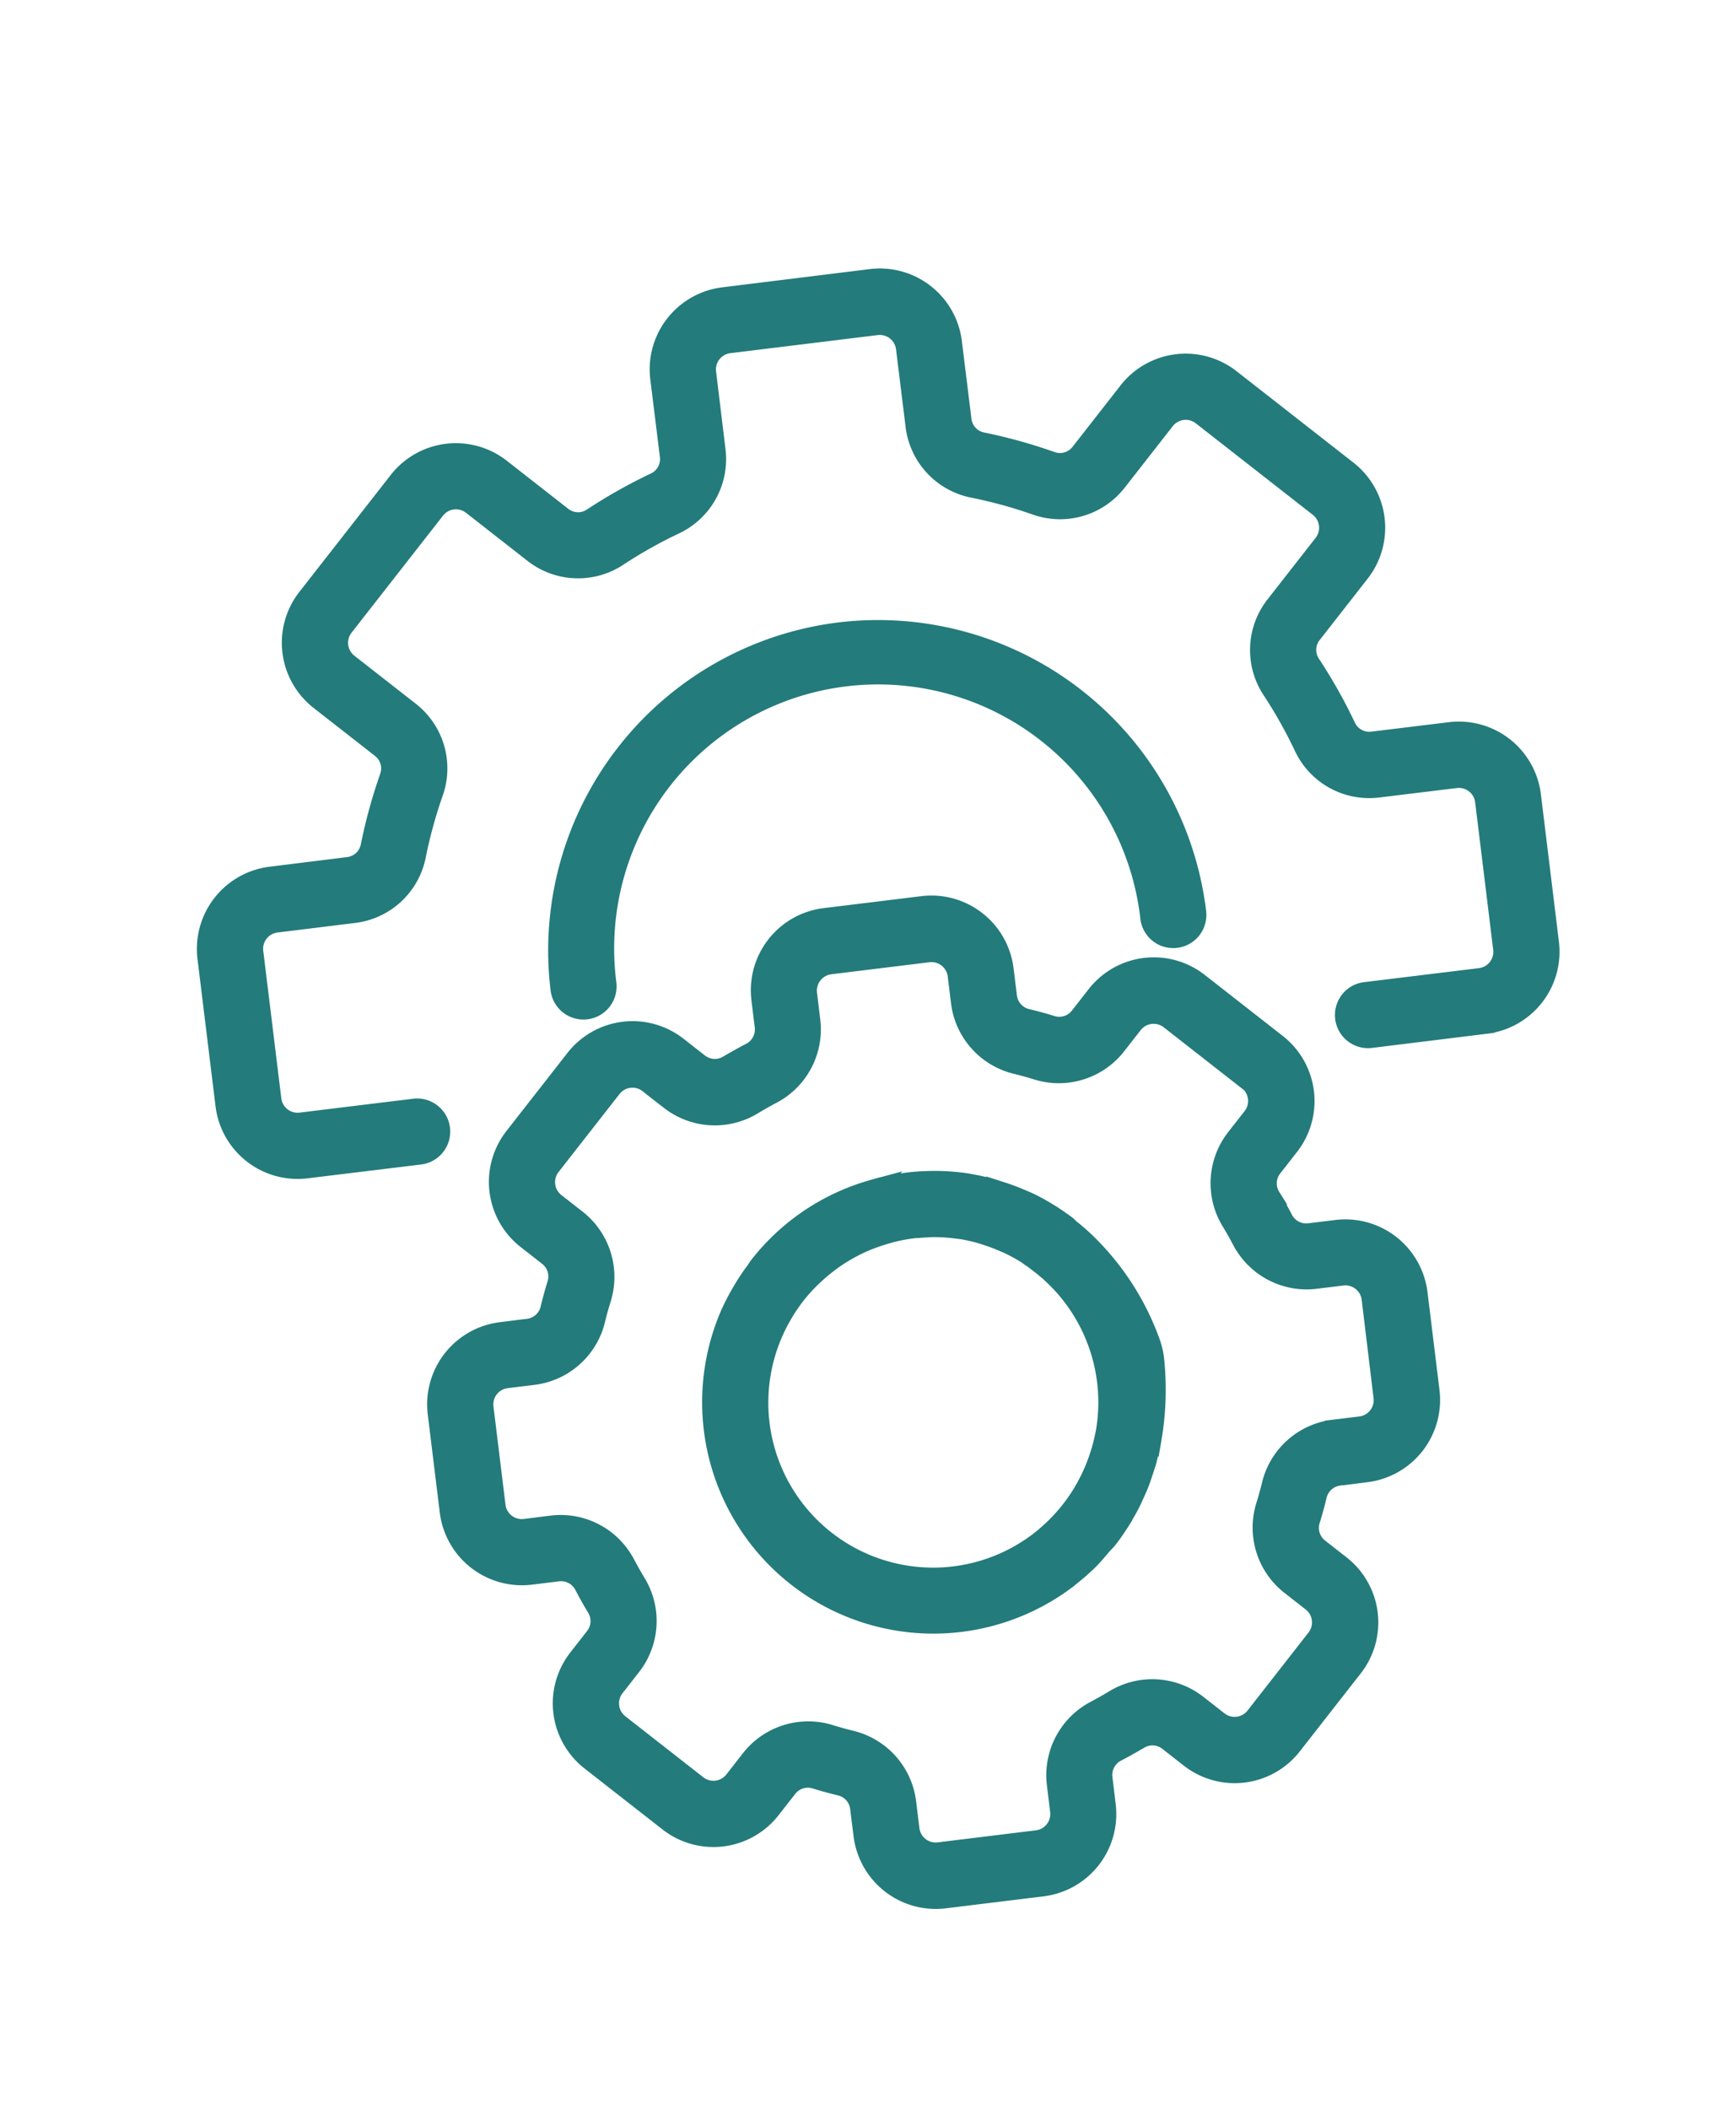 <svg xmlns="http://www.w3.org/2000/svg" width="41.104" height="49.909" viewBox="0 0 41.104 49.909"><g transform="matrix(0.616, -0.788, 0.788, 0.616, -3.585, 27.984)"><g transform="translate(0 11.72)"><path d="M21.682,72.123h-.645a.577.577,0,0,1-.543-.379c-.071-.188-.148-.371-.231-.553a.578.578,0,0,1,.117-.654l.459-.46a1.762,1.762,0,0,0,0-2.484l-1.656-1.656a1.762,1.762,0,0,0-2.485,0l-.459.459a.58.58,0,0,1-.654.117c-.182-.083-.365-.159-.553-.234a.576.576,0,0,1-.38-.544v-.645a1.758,1.758,0,0,0-1.758-1.758H10.548A1.758,1.758,0,0,0,8.79,65.091v.645a.577.577,0,0,1-.379.543c-.188.071-.371.148-.553.231a.579.579,0,0,1-.654-.117l-.46-.459a1.762,1.762,0,0,0-2.484,0L2.6,67.594a1.762,1.762,0,0,0,0,2.485l.459.459a.578.578,0,0,1,.117.654c-.083.182-.159.365-.231.553a.576.576,0,0,1-.547.378H1.758A1.758,1.758,0,0,0,0,73.881v2.344a1.758,1.758,0,0,0,1.758,1.758H2.4a.577.577,0,0,1,.543.379c.071.188.148.371.231.553a.578.578,0,0,1-.117.654l-.459.46a1.762,1.762,0,0,0,0,2.484l1.656,1.656a1.762,1.762,0,0,0,2.485,0L7.2,83.71a.58.58,0,0,1,.654-.117c.182.083.365.159.553.234a.576.576,0,0,1,.383.544v.645a1.758,1.758,0,0,0,1.758,1.758h2.344a1.758,1.758,0,0,0,1.758-1.758v-.645a.577.577,0,0,1,.379-.543c.188-.072.371-.148.553-.231a.579.579,0,0,1,.654.117l.46.459a1.763,1.763,0,0,0,2.484,0l1.656-1.656a1.762,1.762,0,0,0,0-2.485l-.459-.459a.578.578,0,0,1-.117-.654c.083-.182.159-.365.234-.553a.576.576,0,0,1,.544-.38h.645a1.758,1.758,0,0,0,1.758-1.758V73.881A1.758,1.758,0,0,0,21.682,72.123Zm.586,4.1a.586.586,0,0,1-.586.586h-.645A1.764,1.764,0,0,0,19.4,77.945q-.093.246-.2.485a1.763,1.763,0,0,0,.352,1.967l.458.459a.586.586,0,0,1,0,.829h0L18.349,83.34a.586.586,0,0,1-.829,0l-.459-.459a1.762,1.762,0,0,0-1.967-.352c-.159.072-.321.139-.483.2a1.763,1.763,0,0,0-1.133,1.64v.645a.586.586,0,0,1-.586.586H10.548a.586.586,0,0,1-.586-.586v-.645A1.764,1.764,0,0,0,8.829,82.73q-.246-.093-.485-.2a1.764,1.764,0,0,0-1.967.352l-.459.458a.586.586,0,0,1-.829,0h0L3.433,81.684a.586.586,0,0,1,0-.829l.459-.459a1.763,1.763,0,0,0,.352-1.967c-.072-.159-.139-.321-.2-.483A1.763,1.763,0,0,0,2.4,76.811H1.758a.586.586,0,0,1-.586-.586V73.881a.586.586,0,0,1,.586-.586H2.4a1.764,1.764,0,0,0,1.641-1.133q.093-.246.2-.485a1.763,1.763,0,0,0-.352-1.967l-.461-.459a.586.586,0,0,1,0-.829h0l1.656-1.656a.586.586,0,0,1,.829,0l.459.459a1.762,1.762,0,0,0,1.967.352c.159-.072.321-.139.483-.2a1.763,1.763,0,0,0,1.135-1.64v-.645a.586.586,0,0,1,.586-.586h2.344a.586.586,0,0,1,.586.586v.645a1.764,1.764,0,0,0,1.133,1.641q.246.093.485.2a1.762,1.762,0,0,0,1.967-.352l.459-.458a.59.59,0,0,1,.829,0l1.656,1.656a.586.586,0,0,1,0,.829l-.459.459a1.763,1.763,0,0,0-.352,1.967c.072.159.139.321.2.483a1.763,1.763,0,0,0,1.64,1.133h.645a.586.586,0,0,1,.586.586v2.344Z" transform="translate(0 -63.333)" fill="#247b7b" stroke="#247b7b" stroke-width="0.396"/></g><g transform="translate(6.443 18.166)"><path d="M45.356,103.206c-.006-.141-.016-.281-.033-.42s-.041-.3-.072-.445c-.021-.1-.047-.19-.073-.285q-.049-.181-.111-.357c-.029-.081-.059-.162-.089-.243a5.22,5.22,0,0,0-.258-.549c-.008-.013-.012-.028-.02-.042a5.2,5.2,0,0,0-.527-.768c-.017-.021-.036-.041-.054-.062-.081-.1-.164-.188-.251-.277-.046-.047-.094-.092-.142-.138s-.117-.108-.176-.16-.144-.122-.217-.179l-.1-.071a5.237,5.237,0,0,0-3.142-1.045c-.059,0-.117.009-.176.011-.125,0-.25.011-.376.023-.066.007-.133.015-.2.024a5.371,5.371,0,0,0-.568.106,5.277,5.277,0,0,0,0,10.219.134.134,0,0,1,.029.005,5.589,5.589,0,0,0,.614.117c.137.017.273.021.41.027.091,0,.176.018.271.018.167,0,.34-.011.517-.029a.574.574,0,0,0,.059-.008c.142-.016.287-.037.434-.066.059-.011.113-.026.169-.039.1-.024.206-.049.311-.08.082-.025.162-.053.242-.081s.163-.059.247-.09.153-.068.229-.1c.1-.045.2-.09.293-.142h0a6.936,6.936,0,0,0,1.5-1.085,1.845,1.845,0,0,0,.314-.384,6.256,6.256,0,0,0,.883-2.408c.016-.113.031-.226.04-.342s.014-.212.016-.317c0-.033,0-.065,0-.1C45.368,103.362,45.36,103.286,45.356,103.206Zm-1.168.384c0,.049,0,.1-.007.145-.011.142-.029.284-.053.426a4.111,4.111,0,0,1-2.059,2.871c-.073.038-.144.074-.216.107l-.049.023a4.233,4.233,0,0,1-1.069.323l-.079.012c-.073.011-.145.019-.217.026-.094.008-.189.013-.286.015h-.122a4.113,4.113,0,0,1-.415-.026l-.07-.008a4.339,4.339,0,0,1-.479-.09,4.1,4.1,0,0,1,0-7.947h0a4.243,4.243,0,0,1,1.03-.129,4.05,4.05,0,0,1,.5.034c.045.005.088.013.132.02.127.02.252.045.376.077l.121.031a4.139,4.139,0,0,1,.894.376c.045.026.089.054.134.081.093.059.182.117.271.184.047.035.1.069.141.105a4.23,4.23,0,0,1,.33.293c.042.042.08.088.12.132.067.073.133.148.2.227.043.055.085.111.126.168.059.084.117.172.17.261l.088.146a4.02,4.02,0,0,1,.2.43c.023.059.043.117.064.176.038.108.071.217.1.327.015.059.031.111.043.168a4.13,4.13,0,0,1,.074.48c0,.043,0,.086.006.129C44.191,103.319,44.194,103.454,44.188,103.59Z" transform="translate(-34.817 -98.167)" fill="#247b7b" stroke="#247b7b" stroke-width="0.396"/></g><g transform="translate(6.392)"><path d="M61.551,12.306H59.708a.572.572,0,0,1-.546-.384,12.206,12.206,0,0,0-.658-1.589.574.574,0,0,1,.113-.662l1.307-1.309a1.758,1.758,0,0,0,0-2.485L57.432,3.39a1.758,1.758,0,0,0-2.485,0L53.64,4.7a.574.574,0,0,1-.661.113,12.174,12.174,0,0,0-1.589-.662A.572.572,0,0,1,51,3.6V1.758A1.758,1.758,0,0,0,49.245,0H45.729a1.758,1.758,0,0,0-1.758,1.758V3.6a.572.572,0,0,1-.384.546A12.213,12.213,0,0,0,42,4.808a.573.573,0,0,1-.662-.113L40.028,3.389a1.762,1.762,0,0,0-2.485,0L35.056,5.876a1.758,1.758,0,0,0,0,2.486l1.922,1.925a.586.586,0,0,0,.83-.827L35.884,7.535a.586.586,0,0,1,0-.829l2.487-2.487a.586.586,0,0,1,.829,0l1.309,1.307a1.742,1.742,0,0,0,2.014.331,11.087,11.087,0,0,1,1.436-.6A1.743,1.743,0,0,0,45.143,3.6V1.758a.586.586,0,0,1,.586-.586h3.516a.586.586,0,0,1,.586.586V3.6a1.743,1.743,0,0,0,1.184,1.658,11.052,11.052,0,0,1,1.437.6,1.746,1.746,0,0,0,2.013-.331l1.309-1.306a.586.586,0,0,1,.829,0L59.09,6.707a.586.586,0,0,1,0,.828L57.783,8.844a1.744,1.744,0,0,0-.331,2.014,11.087,11.087,0,0,1,.6,1.436,1.743,1.743,0,0,0,1.658,1.184h1.843a.586.586,0,0,1,.586.586V17.58a.586.586,0,0,1-.586.586H59.708A1.743,1.743,0,0,0,58.05,19.35a11.042,11.042,0,0,1-.6,1.437,1.745,1.745,0,0,0,.331,2.013l1.307,1.309a.586.586,0,0,1,0,.829L56.6,27.425a.586.586,0,0,1-.828,0L53.849,25.5a.586.586,0,1,0-.842.815l.014.014,1.925,1.922a1.758,1.758,0,0,0,2.485,0l2.487-2.486a1.758,1.758,0,0,0,0-2.486l-1.305-1.307a.574.574,0,0,1-.113-.661,12.174,12.174,0,0,0,.662-1.589.572.572,0,0,1,.546-.387h1.843a1.758,1.758,0,0,0,1.758-1.758V14.064A1.758,1.758,0,0,0,61.551,12.306Z" transform="translate(-34.541)" fill="#247b7b" stroke="#247b7b" stroke-width="0.396"/></g><g transform="translate(13.787 8.208)"><path d="M85.441,46.581a7.626,7.626,0,0,0-10.773,0,.586.586,0,0,0,.829.829,6.446,6.446,0,0,1,9.177,9.055l-.061.061a.586.586,0,1,0,.814.843l.014-.014A7.626,7.626,0,0,0,85.441,46.581Z" transform="translate(-74.503 -44.353)" fill="#247b7b" stroke="#247b7b" stroke-width="0.396"/></g></g></svg>